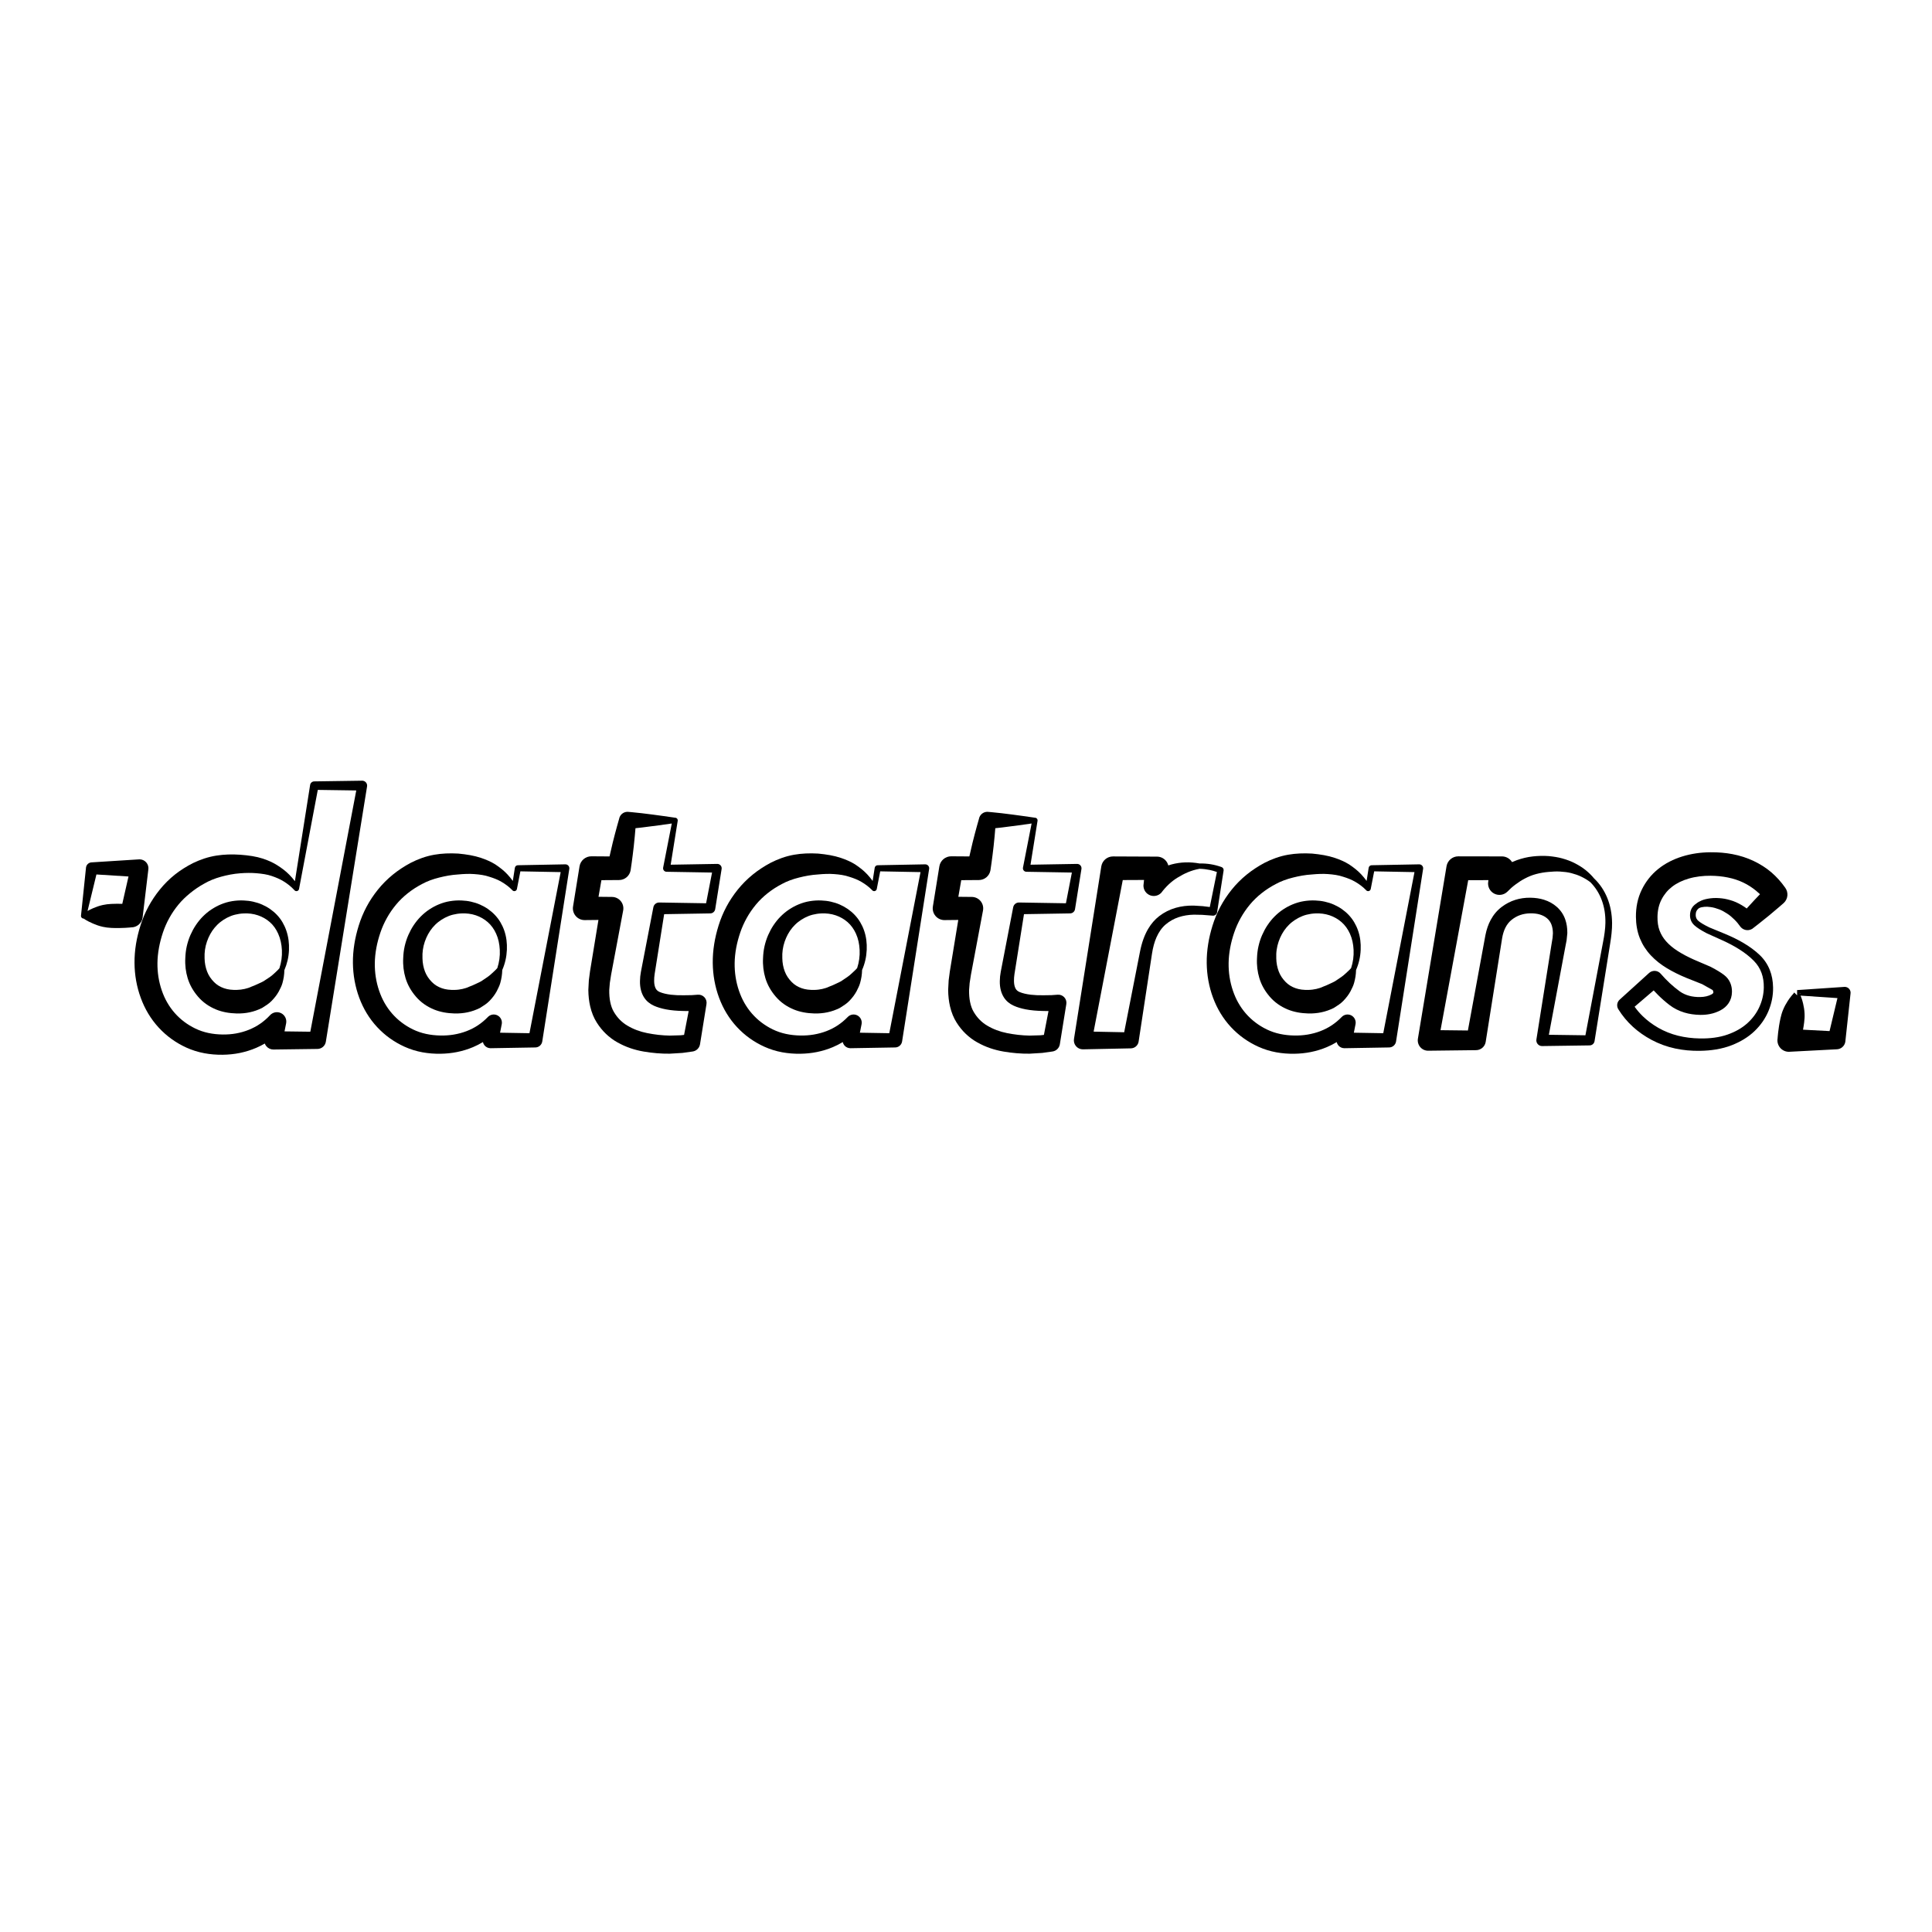 <?xml version="1.0" encoding="UTF-8" standalone="no"?><!DOCTYPE svg PUBLIC "-//W3C//DTD SVG 1.1//EN" "http://www.w3.org/Graphics/SVG/1.1/DTD/svg11.dtd"><svg width="100%" height="100%" viewBox="0 0 201 201" version="1.1" xmlns="http://www.w3.org/2000/svg" xmlns:xlink="http://www.w3.org/1999/xlink" xml:space="preserve" xmlns:serif="http://www.serif.com/" style="fill-rule:evenodd;clip-rule:evenodd;stroke-linejoin:round;stroke-miterlimit:2;"><rect id="datatrans" x="0.453" y="0.154" width="200" height="200" style="fill:none;"/><path d="M8.429,95.242c-0.014,0.08 0.008,0.162 0.061,0.225c0.052,0.062 0.129,0.098 0.211,0.098c-0,-0 0.304,0.233 0.991,0.527c0.302,0.13 0.607,0.241 0.991,0.329c0.291,0.067 0.593,0.101 0.893,0.116c1.093,0.057 2.082,-0.056 2.082,-0.056c0.579,0 1.075,-0.417 1.174,-0.989l0.598,-5.002c0.047,-0.27 -0.028,-0.547 -0.204,-0.756c-0.177,-0.21 -0.437,-0.331 -0.711,-0.331l-4.957,0.314c-0.299,0 -0.555,0.216 -0.606,0.51l-0.523,5.015Zm0.679,-0.465l0.924,-3.8c0,-0 3.337,0.211 3.337,0.211c0,0 -0.647,2.846 -0.647,2.846c-0.335,-0.012 -0.733,-0.014 -1.146,0.007c-0.3,0.015 -0.602,0.05 -0.893,0.116c-0.384,0.088 -0.689,0.2 -0.991,0.329c-0.255,0.109 -0.44,0.208 -0.584,0.291Z"/><path d="M27.548,108.566c0.037,0.101 0.091,0.195 0.161,0.279c0.18,0.218 0.449,0.344 0.732,0.344l4.578,-0.06c0.433,-0 0.803,-0.311 0.878,-0.737l4.29,-26.57c0.026,-0.149 -0.015,-0.302 -0.113,-0.417c-0.097,-0.116 -0.24,-0.183 -0.392,-0.183l-4.984,0.072c-0.214,-0 -0.397,0.154 -0.433,0.364l-1.584,10.022l-0,-0c-0.175,-0.236 -0.369,-0.459 -0.581,-0.675c-0.369,-0.377 -0.796,-0.698 -1.278,-1.001c-0,-0 -0,-0 -0,-0c-0.44,-0.274 -0.925,-0.495 -1.473,-0.674c-0.694,-0.227 -1.476,-0.339 -2.341,-0.405c-0.877,-0.062 -1.698,-0.034 -2.474,0.086c-0.888,0.137 -1.699,0.42 -2.453,0.781c-0,-0 -0,-0 -0,-0c-0.679,0.346 -1.303,0.738 -1.867,1.183c-0.597,0.471 -1.123,1.003 -1.592,1.58c0,0 0,0 0,0c-0.452,0.56 -0.848,1.149 -1.182,1.771c-0.335,0.623 -0.61,1.277 -0.826,1.962c-0.205,0.648 -0.36,1.284 -0.463,1.91c-0.111,0.677 -0.163,1.341 -0.157,1.991c0.006,0.629 0.062,1.244 0.169,1.845c0.11,0.613 0.271,1.211 0.486,1.794c-0,0 -0,0 -0,0c0.213,0.579 0.47,1.121 0.775,1.627c0.314,0.523 0.676,1.008 1.087,1.453c0.409,0.443 0.854,0.841 1.341,1.19c0.476,0.342 0.989,0.64 1.541,0.892c0.584,0.264 1.206,0.462 1.869,0.585c0.6,0.112 1.233,0.167 1.9,0.159c0.614,-0.007 1.21,-0.068 1.786,-0.186c0.595,-0.123 1.17,-0.301 1.724,-0.54c0,-0 0,-0 0,-0c0.303,-0.132 0.596,-0.278 0.876,-0.442Zm3.069,-15.969c0.065,0.091 0.177,0.133 0.286,0.108c0.108,-0.025 0.19,-0.112 0.209,-0.221l1.95,-10.305c-0,-0 4.003,0.058 4.003,0.058c0,-0 -4.781,25.1 -4.781,25.1c-0,0 -2.684,-0.035 -2.684,-0.035c0,-0 0.169,-0.84 0.169,-0.84c0.081,-0.429 -0.133,-0.86 -0.524,-1.055c-0.392,-0.194 -0.864,-0.105 -1.158,0.219c-0.311,0.335 -0.651,0.627 -1.017,0.88c-0.365,0.252 -0.759,0.46 -1.18,0.63c-0.429,0.173 -0.875,0.299 -1.333,0.381c-0.451,0.081 -0.916,0.116 -1.395,0.11c-0.521,-0.006 -1.015,-0.06 -1.482,-0.159c-0.483,-0.102 -0.935,-0.257 -1.358,-0.462c-0.001,-0 -0.001,-0 -0.001,-0c-0.414,-0.199 -0.799,-0.434 -1.155,-0.701c-0.358,-0.268 -0.684,-0.572 -0.983,-0.909c0,-0 -0,-0 -0,-0c-0.3,-0.339 -0.562,-0.707 -0.788,-1.101c-0.224,-0.388 -0.409,-0.805 -0.562,-1.247c-0.158,-0.458 -0.274,-0.927 -0.35,-1.406c-0.075,-0.474 -0.108,-0.958 -0.103,-1.453c0.005,-0.517 0.06,-1.043 0.157,-1.58c0.093,-0.514 0.229,-1.037 0.405,-1.569c-0,-0 -0,-0 -0,-0c0.177,-0.535 0.402,-1.045 0.671,-1.531c0.267,-0.485 0.58,-0.946 0.938,-1.382c0.361,-0.44 0.772,-0.837 1.223,-1.203c0.441,-0.358 0.919,-0.69 1.447,-0.981c0.54,-0.315 1.132,-0.556 1.78,-0.732c0.624,-0.17 1.285,-0.307 2.007,-0.358c0.597,-0.046 1.149,-0.048 1.667,-0.005c0.588,0.049 1.121,0.123 1.607,0.292c0.457,0.155 0.872,0.333 1.251,0.571c0.405,0.254 0.766,0.539 1.084,0.886Zm-1.032,8.336c0,-0 0,-0 0,-0c0.143,-0.333 0.252,-0.669 0.333,-1.008c0.083,-0.352 0.13,-0.706 0.146,-1.065c0.016,-0.356 0.001,-0.698 -0.04,-1.026c-0.045,-0.358 -0.127,-0.697 -0.238,-1.022c0,0 0,0 0,0c-0.106,-0.311 -0.24,-0.596 -0.394,-0.86c-0.166,-0.286 -0.364,-0.541 -0.584,-0.774c0,-0 -0,-0 -0,-0c-0.216,-0.228 -0.455,-0.428 -0.713,-0.608c-0.252,-0.177 -0.526,-0.326 -0.818,-0.456c-0,-0.001 -0.001,-0.001 -0.001,-0.001c-0.302,-0.134 -0.62,-0.234 -0.951,-0.308c-0.315,-0.07 -0.644,-0.108 -0.985,-0.123c-0.41,-0.018 -0.803,0.01 -1.183,0.071c-0.407,0.065 -0.794,0.181 -1.167,0.333c-0,0 -0,0 -0,0c-0.358,0.148 -0.689,0.33 -1,0.535c-0.323,0.212 -0.615,0.459 -0.888,0.732c-0.275,0.275 -0.517,0.58 -0.738,0.91c-0.211,0.314 -0.392,0.656 -0.554,1.02c0,0 0,0 0,0c-0.166,0.379 -0.289,0.769 -0.38,1.168c-0.09,0.397 -0.135,0.804 -0.151,1.222c-0.042,0.741 0.049,1.439 0.242,2.082c0.214,0.715 0.582,1.351 1.075,1.927c0.515,0.6 1.145,1.038 1.872,1.338c0.639,0.265 1.363,0.399 2.17,0.42c0.464,0.008 0.909,-0.031 1.333,-0.121c0.457,-0.096 0.889,-0.252 1.299,-0.456c0.357,-0.226 0.707,-0.438 0.986,-0.728c0.295,-0.305 0.541,-0.614 0.745,-0.98c0.144,-0.292 0.295,-0.549 0.382,-0.867c0.126,-0.457 0.192,-0.855 0.202,-1.355Zm-0.516,-0.195c-0.186,0.22 -0.366,0.37 -0.566,0.561c-0.281,0.268 -0.561,0.448 -0.88,0.65c-0,0 -0,0 -0.001,0c-0.261,0.201 -0.56,0.301 -0.862,0.449c-0.186,0.09 -0.377,0.168 -0.58,0.243c-0,-0 -0.001,-0 -0.001,0c-0.231,0.112 -0.477,0.19 -0.733,0.247c-0.257,0.056 -0.526,0.094 -0.808,0.099c-0.489,0.013 -0.934,-0.034 -1.33,-0.173c-0.398,-0.139 -0.754,-0.347 -1.05,-0.652c-0,-0 -0.001,-0.001 -0.001,-0.001c-0.313,-0.32 -0.558,-0.678 -0.714,-1.09c-0.157,-0.417 -0.25,-0.875 -0.259,-1.379c0,-0.007 0,-0.013 0,-0.019c-0.01,-0.294 -0.001,-0.582 0.041,-0.865c0.043,-0.286 0.107,-0.568 0.204,-0.844c0.096,-0.274 0.206,-0.534 0.341,-0.776c0.138,-0.247 0.292,-0.479 0.472,-0.69c-0,-0 -0,-0 -0,-0c0.178,-0.209 0.369,-0.402 0.585,-0.571c0.217,-0.169 0.448,-0.322 0.702,-0.452c0.258,-0.132 0.528,-0.24 0.816,-0.312c0.285,-0.071 0.582,-0.119 0.895,-0.132c0.262,-0.012 0.515,-0.006 0.761,0.027c0.254,0.034 0.499,0.087 0.736,0.169c0.231,0.08 0.45,0.174 0.653,0.292c0.208,0.12 0.405,0.256 0.584,0.416c0.182,0.161 0.348,0.341 0.493,0.547c0.141,0.2 0.268,0.419 0.375,0.661c0.115,0.261 0.208,0.536 0.271,0.829c0.062,0.282 0.102,0.577 0.116,0.888c0.014,0.316 0.002,0.63 -0.043,0.945c-0.045,0.311 -0.115,0.622 -0.217,0.933l0,0Z"/><path d="M50.241,108.416c0.028,0.125 0.086,0.244 0.17,0.345c0.155,0.185 0.384,0.292 0.625,0.292l4.652,-0.079c0.357,-0 0.663,-0.257 0.725,-0.609l2.816,-17.962c0.021,-0.119 -0.012,-0.242 -0.09,-0.334c-0.077,-0.093 -0.192,-0.146 -0.313,-0.146l-4.947,0.093c-0.153,-0 -0.285,0.11 -0.311,0.261l-0.215,1.374c-0.168,-0.236 -0.354,-0.46 -0.557,-0.679c-0.365,-0.394 -0.788,-0.724 -1.269,-1.045c-0,0 -0,0 -0,0c-0.445,-0.276 -0.939,-0.492 -1.491,-0.677c-0.701,-0.235 -1.485,-0.364 -2.359,-0.447c-0.884,-0.051 -1.714,-0.017 -2.493,0.12c-0.889,0.155 -1.7,0.459 -2.448,0.841c-0,0 -0,0 -0,0c-0.673,0.36 -1.29,0.764 -1.849,1.217c-0.589,0.478 -1.116,1.007 -1.58,1.587c-0.449,0.56 -0.842,1.15 -1.172,1.772c-0.331,0.623 -0.603,1.276 -0.814,1.96c-0.201,0.647 -0.352,1.282 -0.452,1.906c-0.107,0.675 -0.159,1.336 -0.151,1.983c0.008,0.626 0.064,1.238 0.173,1.835c0.111,0.609 0.271,1.203 0.486,1.783c0,0 0,0 0,0c0.215,0.573 0.472,1.111 0.777,1.612c0.315,0.516 0.674,0.996 1.085,1.436c-0,0 -0,0 -0,0c0.407,0.437 0.85,0.829 1.333,1.172c0.474,0.336 0.983,0.631 1.53,0.877c0.578,0.26 1.193,0.454 1.848,0.574c0.595,0.108 1.221,0.161 1.881,0.151c0.592,-0.009 1.165,-0.067 1.718,-0.179c0.575,-0.116 1.129,-0.284 1.662,-0.509c0,-0 0.001,-0 0.001,-0c0.358,-0.151 0.702,-0.326 1.029,-0.525Zm3.045,-15.818c0.065,0.09 0.177,0.132 0.285,0.107c0.108,-0.024 0.191,-0.112 0.21,-0.221l0.357,-1.831c0,-0 4.194,0.079 4.194,0.079c-0,-0 -3.249,16.76 -3.249,16.76c0,-0 -3.058,-0.052 -3.058,-0.052c-0,-0 0.177,-0.898 0.177,-0.898c0.066,-0.369 -0.118,-0.738 -0.454,-0.907c-0.335,-0.168 -0.741,-0.095 -0.997,0.178c-0.318,0.329 -0.662,0.613 -1.029,0.858c-0.368,0.245 -0.763,0.445 -1.181,0.605c-0.427,0.164 -0.87,0.281 -1.327,0.358c-0.447,0.075 -0.908,0.106 -1.383,0.098c-0.528,-0.008 -1.028,-0.065 -1.501,-0.166c-0.491,-0.105 -0.95,-0.265 -1.38,-0.474c0,-0 0,-0 0,-0c-0.419,-0.204 -0.807,-0.444 -1.166,-0.717c-0.362,-0.273 -0.69,-0.583 -0.991,-0.926c-0.302,-0.344 -0.563,-0.718 -0.791,-1.118c-0.223,-0.393 -0.408,-0.814 -0.56,-1.261c-0.158,-0.462 -0.272,-0.935 -0.348,-1.418c-0.074,-0.477 -0.106,-0.965 -0.1,-1.463c0.007,-0.519 0.063,-1.049 0.163,-1.588c0.096,-0.516 0.236,-1.04 0.416,-1.573c-0,-0 0,-0 0,-0.001c0.181,-0.536 0.411,-1.045 0.683,-1.532c0.271,-0.485 0.587,-0.945 0.949,-1.38c0,-0 0,-0.001 0,-0.001c0.364,-0.438 0.776,-0.835 1.233,-1.196c0.445,-0.352 0.934,-0.668 1.467,-0.947c0.542,-0.298 1.139,-0.51 1.784,-0.672c0.619,-0.155 1.275,-0.283 1.988,-0.324c0.592,-0.056 1.137,-0.077 1.652,-0.039c0.58,0.042 1.106,0.114 1.586,0.281c0.459,0.141 0.876,0.301 1.26,0.527c0.414,0.243 0.782,0.514 1.111,0.854Zm-1.032,8.318c-0,-0 -0,-0 -0,-0c0.145,-0.332 0.255,-0.672 0.336,-1.02c0.081,-0.35 0.127,-0.707 0.144,-1.073c0.016,-0.355 0.001,-0.693 -0.04,-1.017c-0.045,-0.358 -0.128,-0.695 -0.24,-1.015c0,-0 0,-0 0,-0c-0.107,-0.306 -0.242,-0.588 -0.397,-0.85c-0.166,-0.28 -0.362,-0.531 -0.58,-0.763c-0,0 -0.001,0 -0.001,-0c-0.216,-0.228 -0.455,-0.428 -0.712,-0.608c-0.252,-0.176 -0.526,-0.325 -0.818,-0.456c-0.001,0 -0.001,-0 -0.001,-0c-0.303,-0.135 -0.62,-0.234 -0.951,-0.308c-0.315,-0.071 -0.644,-0.109 -0.985,-0.123c-0.41,-0.018 -0.803,0.01 -1.182,0.071c-0.408,0.064 -0.795,0.18 -1.168,0.333c0,-0 0,-0 0,-0c-0.358,0.148 -0.689,0.329 -1,0.534c-0.322,0.213 -0.615,0.46 -0.888,0.733c-0.274,0.274 -0.517,0.58 -0.738,0.909c-0.211,0.314 -0.391,0.656 -0.553,1.02c-0,0 -0,0 -0,0.001c-0.167,0.378 -0.289,0.768 -0.38,1.167c-0.09,0.397 -0.136,0.804 -0.151,1.222c-0.042,0.741 0.049,1.439 0.241,2.082c0.215,0.715 0.582,1.351 1.075,1.926c0.516,0.601 1.146,1.039 1.872,1.339c0.639,0.264 1.363,0.399 2.17,0.42c0.464,0.008 0.908,-0.032 1.333,-0.121c0.457,-0.096 0.889,-0.251 1.299,-0.455c0.361,-0.228 0.715,-0.444 0.997,-0.741c0.294,-0.309 0.539,-0.622 0.741,-0.994c0,-0 0,-0.001 0.001,-0.001c0.139,-0.293 0.285,-0.548 0.371,-0.862c0.125,-0.46 0.191,-0.856 0.205,-1.35Zm-0.515,-0.198c-0.187,0.218 -0.367,0.367 -0.57,0.559c-0.281,0.267 -0.562,0.453 -0.885,0.662c-0.26,0.205 -0.559,0.308 -0.859,0.458c-0.185,0.091 -0.375,0.169 -0.576,0.243c-0.001,0 -0.001,0 -0.001,0c-0.232,0.113 -0.477,0.191 -0.733,0.248c-0.257,0.057 -0.526,0.095 -0.808,0.099c-0.49,0.013 -0.934,-0.034 -1.33,-0.172c-0.399,-0.14 -0.754,-0.348 -1.05,-0.653c-0.001,-0 -0.001,-0 -0.001,-0c-0.313,-0.321 -0.559,-0.679 -0.715,-1.091c-0.157,-0.417 -0.249,-0.875 -0.258,-1.379c-0,-0.007 -0,-0.013 -0,-0.019c-0.011,-0.294 -0.001,-0.582 0.041,-0.865c0.043,-0.286 0.106,-0.569 0.203,-0.844c0.096,-0.274 0.206,-0.534 0.341,-0.776c0.139,-0.247 0.292,-0.479 0.472,-0.691c0,0 0,0 0,0c0.178,-0.209 0.37,-0.402 0.586,-0.57c0.216,-0.169 0.448,-0.323 0.702,-0.452c0.258,-0.133 0.528,-0.241 0.816,-0.313c0.285,-0.071 0.582,-0.119 0.895,-0.132c0.262,-0.011 0.515,-0.006 0.761,0.028c0.254,0.034 0.5,0.087 0.736,0.168c0.231,0.08 0.45,0.175 0.654,0.293c0.208,0.12 0.404,0.256 0.584,0.416c0.181,0.161 0.347,0.339 0.492,0.541c0.142,0.199 0.269,0.414 0.376,0.652c0.115,0.255 0.208,0.526 0.271,0.816c0.06,0.278 0.1,0.57 0.114,0.879c0.015,0.324 0.003,0.642 -0.041,0.956c-0.044,0.317 -0.115,0.63 -0.217,0.939l-0,-0Z"/><path d="M70.506,85.396c0.014,-0.08 -0.008,-0.162 -0.061,-0.225c-0.052,-0.063 -0.129,-0.099 -0.211,-0.099c0,0 -1.989,-0.295 -3.463,-0.467c-0.834,-0.098 -1.484,-0.146 -1.484,-0.146c-0.431,-0 -0.8,0.309 -0.876,0.733c0,0 -0.354,1.216 -0.66,2.454c-0.126,0.513 -0.244,1.028 -0.338,1.454c-0,0 -1.892,-0.013 -1.892,-0.013c-0.608,-0 -1.127,0.439 -1.228,1.038l-0.675,4.177c-0.06,0.353 0.04,0.715 0.271,0.989c0.232,0.274 0.572,0.432 0.931,0.432l1.439,-0.015l-0.876,5.345l-0.122,0.933l-0.053,1.009c0.008,0.619 0.071,1.185 0.191,1.699c0.149,0.641 0.378,1.206 0.689,1.694c0.277,0.435 0.59,0.824 0.946,1.164c0.364,0.348 0.766,0.65 1.212,0.899c0.423,0.236 0.866,0.436 1.332,0.596c0.447,0.152 0.912,0.272 1.397,0.354c0,0 0,0 0.001,0c0.455,0.077 0.902,0.135 1.342,0.171c0.463,0.039 0.917,0.056 1.362,0.05l1.317,-0.08l1.063,-0.148c0.388,-0.055 0.696,-0.354 0.765,-0.74l0.674,-4.183c0.046,-0.26 -0.032,-0.526 -0.212,-0.719c-0.179,-0.193 -0.438,-0.291 -0.701,-0.265l-0.617,0.044l-0.849,0.013c-0.481,0.007 -0.918,-0.01 -1.31,-0.057c-0.455,-0.055 -0.845,-0.143 -1.168,-0.278c0,-0 0,-0 -0,-0c-0.191,-0.08 -0.338,-0.2 -0.429,-0.377c-0.104,-0.204 -0.153,-0.458 -0.158,-0.76l0.009,-0.359l0.041,-0.371c-0.001,0.007 0.991,-6.235 0.991,-6.235c-0,-0.001 4.793,-0.08 4.793,-0.08c0.254,0 0.471,-0.182 0.516,-0.432l0.669,-4.184c0.024,-0.132 -0.013,-0.268 -0.099,-0.37c-0.086,-0.103 -0.213,-0.163 -0.347,-0.163l-4.853,0.083c0,0 0.731,-4.565 0.731,-4.565Zm1.142,19.791l-0.479,2.481c0,0 -0.368,0.04 -0.368,0.04c-0,0 -1.121,0.032 -1.121,0.032c-0.385,-0.006 -0.777,-0.032 -1.177,-0.076c-0.385,-0.043 -0.777,-0.105 -1.176,-0.184c-0.375,-0.074 -0.734,-0.177 -1.078,-0.306c-0.347,-0.13 -0.677,-0.291 -0.991,-0.478c-0.001,0 -0.001,-0 -0.001,-0c-0.288,-0.171 -0.546,-0.377 -0.779,-0.612c-0.23,-0.234 -0.431,-0.5 -0.607,-0.796c-0,0 -0,0 -0,0c-0.182,-0.304 -0.305,-0.656 -0.385,-1.05c-0.077,-0.377 -0.107,-0.791 -0.101,-1.243l0.058,-0.725c0,-0 0.134,-0.861 0.134,-0.861c-0,-0 1.258,-6.699 1.258,-6.699c0.061,-0.346 -0.035,-0.702 -0.261,-0.971c-0.226,-0.27 -0.56,-0.425 -0.911,-0.425l-1.396,-0.014c0,-0 0.302,-1.73 0.302,-1.73c0,-0 1.832,-0.013 1.832,-0.013c0.593,-0 1.101,-0.426 1.205,-1.011c0,0 0.191,-1.251 0.33,-2.512c0.077,-0.694 0.137,-1.386 0.177,-1.871c0.197,-0.02 0.42,-0.044 0.658,-0.072c1.099,-0.128 2.484,-0.325 3.118,-0.417l0,0l-0.899,4.594c-0.019,0.106 0.01,0.215 0.079,0.298c0.069,0.082 0.171,0.13 0.279,0.13l4.731,0.08c0,0 -0.62,3.197 -0.62,3.197c-0,0 -4.886,-0.08 -4.886,-0.08c-0.297,-0 -0.551,0.213 -0.602,0.505l-1.293,6.706l-0.07,0.477c0,0 -0.028,0.491 -0.028,0.491c-0.012,0.709 0.152,1.274 0.436,1.711c0.241,0.369 0.578,0.649 1.007,0.845c0.359,0.162 0.779,0.29 1.262,0.383c0.531,0.102 1.143,0.157 1.835,0.168l0.528,0.008Z"/><path d="M87.677,108.416c0.028,0.125 0.085,0.244 0.17,0.345c0.155,0.185 0.384,0.292 0.625,0.292l4.652,-0.079c0.357,-0 0.663,-0.257 0.725,-0.609l2.816,-17.962c0.021,-0.119 -0.012,-0.242 -0.09,-0.334c-0.077,-0.093 -0.192,-0.146 -0.313,-0.146l-4.947,0.093c-0.153,-0 -0.285,0.11 -0.311,0.261l-0.216,1.374c-0.167,-0.236 -0.353,-0.46 -0.556,-0.679c-0.365,-0.394 -0.788,-0.724 -1.269,-1.045c-0,0 -0,0 -0,0c-0.445,-0.276 -0.939,-0.492 -1.491,-0.677c-0.701,-0.235 -1.485,-0.364 -2.359,-0.447c-0.884,-0.051 -1.714,-0.017 -2.493,0.12c-0.889,0.155 -1.7,0.459 -2.448,0.841c-0,0 -0,0 -0,0c-0.673,0.36 -1.29,0.764 -1.849,1.217c-0.589,0.478 -1.116,1.007 -1.581,1.587c-0.448,0.56 -0.841,1.15 -1.171,1.772c-0.331,0.623 -0.603,1.276 -0.815,1.96c-0.2,0.647 -0.351,1.282 -0.451,1.906c-0.108,0.675 -0.159,1.336 -0.151,1.983c0.008,0.626 0.064,1.238 0.173,1.835c0.11,0.609 0.271,1.204 0.486,1.783c0.215,0.573 0.472,1.111 0.777,1.612c0.315,0.516 0.674,0.996 1.085,1.436c0.407,0.437 0.85,0.829 1.333,1.172c0.474,0.336 0.983,0.631 1.53,0.877c0.578,0.26 1.193,0.454 1.848,0.574c0.594,0.108 1.221,0.161 1.881,0.151c0.591,-0.009 1.164,-0.067 1.718,-0.179c0.574,-0.116 1.129,-0.284 1.662,-0.509c0,-0 0,-0 0,-0c0.359,-0.151 0.702,-0.325 1.03,-0.525Zm3.045,-15.819c0.065,0.091 0.177,0.133 0.285,0.108c0.108,-0.024 0.191,-0.112 0.21,-0.221l0.357,-1.831c0,-0 4.194,0.079 4.194,0.079c-0,-0 -3.249,16.76 -3.249,16.76c0,-0 -3.059,-0.052 -3.059,-0.052c0,-0 0.178,-0.898 0.178,-0.898c0.066,-0.369 -0.118,-0.738 -0.454,-0.907c-0.335,-0.168 -0.741,-0.095 -0.997,0.178c-0.318,0.329 -0.662,0.613 -1.029,0.858c-0.368,0.245 -0.763,0.445 -1.181,0.605c-0.427,0.164 -0.871,0.281 -1.328,0.358c-0.447,0.075 -0.908,0.106 -1.382,0.098c-0.528,-0.008 -1.028,-0.065 -1.501,-0.166c-0.491,-0.105 -0.95,-0.265 -1.38,-0.474c0,-0 0,-0 0,-0c-0.419,-0.204 -0.807,-0.445 -1.166,-0.717c-0.362,-0.273 -0.69,-0.583 -0.991,-0.926c-0,-0 -0,-0 -0,-0c-0.302,-0.344 -0.564,-0.718 -0.791,-1.118c-0.223,-0.393 -0.408,-0.814 -0.56,-1.261c0,-0 0,-0 0,-0c-0.158,-0.462 -0.273,-0.935 -0.348,-1.418c-0.074,-0.477 -0.106,-0.965 -0.1,-1.463c0.007,-0.519 0.063,-1.049 0.163,-1.588c0.096,-0.516 0.236,-1.04 0.416,-1.573c-0,-0 -0,-0 -0,-0.001c0.181,-0.536 0.411,-1.045 0.683,-1.532c0.271,-0.485 0.587,-0.945 0.949,-1.381c0.363,-0.438 0.776,-0.835 1.233,-1.196c0.445,-0.352 0.934,-0.668 1.467,-0.947c0.542,-0.298 1.139,-0.51 1.784,-0.672c0.619,-0.155 1.275,-0.283 1.988,-0.324c0.592,-0.056 1.137,-0.077 1.652,-0.039c0.58,0.042 1.105,0.114 1.586,0.281c0.459,0.141 0.876,0.301 1.26,0.527c0.414,0.243 0.782,0.514 1.111,0.853Zm-1.033,8.319c0,-0 0,-0 0,-0c0.146,-0.332 0.256,-0.672 0.337,-1.02c0.081,-0.35 0.127,-0.707 0.144,-1.073c0.016,-0.355 0.001,-0.693 -0.04,-1.017c-0.045,-0.358 -0.128,-0.695 -0.24,-1.015c-0.107,-0.306 -0.242,-0.588 -0.398,-0.85c-0.165,-0.28 -0.361,-0.531 -0.579,-0.763c-0.001,0 -0.001,0 -0.001,-0c-0.216,-0.228 -0.455,-0.428 -0.712,-0.608c-0.253,-0.176 -0.526,-0.325 -0.819,-0.456c0,0 0,-0 -0,-0c-0.303,-0.135 -0.62,-0.234 -0.951,-0.308c-0.316,-0.071 -0.644,-0.109 -0.985,-0.123c-0.41,-0.018 -0.803,0.01 -1.183,0.071c-0.407,0.064 -0.794,0.18 -1.167,0.333c0,-0 -0,-0 -0,-0c-0.358,0.148 -0.689,0.329 -1,0.534c-0.322,0.213 -0.615,0.46 -0.888,0.733c-0.275,0.274 -0.517,0.58 -0.738,0.909c-0.211,0.314 -0.391,0.656 -0.553,1.02c-0,0 -0,0 -0,0c-0.167,0.379 -0.289,0.769 -0.38,1.168c-0.09,0.397 -0.136,0.804 -0.151,1.222c-0.042,0.741 0.049,1.439 0.241,2.082c0.215,0.715 0.582,1.351 1.075,1.926c0.516,0.601 1.145,1.039 1.872,1.339c0.639,0.264 1.363,0.399 2.17,0.42c0.464,0.008 0.908,-0.032 1.332,-0.121c0.458,-0.096 0.89,-0.251 1.3,-0.455c0.361,-0.228 0.715,-0.444 0.997,-0.741c0.294,-0.309 0.539,-0.622 0.741,-0.994c0,-0 0,-0 0,-0.001c0.14,-0.293 0.286,-0.548 0.371,-0.862c0.126,-0.46 0.192,-0.856 0.205,-1.35Zm-0.514,-0.198c-0.187,0.218 -0.367,0.367 -0.57,0.559c-0.281,0.267 -0.562,0.453 -0.885,0.662c-0.26,0.205 -0.559,0.308 -0.86,0.458c-0.184,0.091 -0.374,0.169 -0.575,0.243c-0.001,0 -0.001,0 -0.002,0c-0.231,0.113 -0.476,0.191 -0.732,0.248c-0.257,0.057 -0.526,0.095 -0.808,0.099c-0.49,0.013 -0.934,-0.034 -1.33,-0.172c-0.399,-0.139 -0.754,-0.348 -1.051,-0.653c0,-0 0,-0 -0,-0c-0.313,-0.32 -0.559,-0.678 -0.715,-1.091c-0.157,-0.417 -0.249,-0.875 -0.258,-1.379c-0,-0.007 -0,-0.013 -0,-0.019c-0.011,-0.294 -0.001,-0.582 0.041,-0.865c0.043,-0.286 0.106,-0.568 0.203,-0.844c0.096,-0.274 0.206,-0.535 0.341,-0.776c0.139,-0.247 0.292,-0.479 0.472,-0.691c0.178,-0.209 0.37,-0.402 0.586,-0.57c0.216,-0.169 0.448,-0.323 0.702,-0.452c0.258,-0.133 0.528,-0.241 0.816,-0.313c0.285,-0.071 0.582,-0.119 0.895,-0.132c0.262,-0.011 0.515,-0.006 0.761,0.028c0.254,0.034 0.499,0.087 0.736,0.168c0.231,0.08 0.45,0.175 0.654,0.293c0.208,0.12 0.404,0.256 0.584,0.415c0.181,0.162 0.347,0.34 0.491,0.542c0.143,0.199 0.27,0.414 0.377,0.651c0.115,0.256 0.207,0.527 0.271,0.817c0.06,0.278 0.1,0.57 0.114,0.879c0.015,0.324 0.003,0.642 -0.041,0.956c-0.044,0.318 -0.115,0.63 -0.217,0.939l-0,0Z"/><path d="M107.942,85.396c0.014,-0.08 -0.008,-0.162 -0.061,-0.225c-0.052,-0.063 -0.129,-0.099 -0.211,-0.099c0,0 -1.989,-0.295 -3.463,-0.467c-0.834,-0.098 -1.484,-0.146 -1.484,-0.146c-0.431,-0 -0.8,0.309 -0.876,0.733c0,0 -0.354,1.216 -0.66,2.454c-0.126,0.513 -0.244,1.028 -0.338,1.454c-0,0 -1.892,-0.013 -1.892,-0.013c-0.608,-0 -1.127,0.439 -1.228,1.039l-0.675,4.176c-0.06,0.354 0.04,0.715 0.271,0.989c0.232,0.274 0.572,0.432 0.931,0.432l1.439,-0.015l-0.876,5.345l-0.123,0.933l-0.053,1.009c0.009,0.619 0.072,1.185 0.192,1.699c0.149,0.641 0.378,1.206 0.689,1.694c0.276,0.435 0.59,0.824 0.946,1.164c0.364,0.349 0.766,0.65 1.213,0.899c0.422,0.236 0.865,0.436 1.331,0.596c0.447,0.152 0.912,0.272 1.397,0.354c0,0 0,0 0,0c0.456,0.077 0.903,0.135 1.343,0.171c0.463,0.039 0.917,0.056 1.362,0.05l1.317,-0.08l1.063,-0.148c0.388,-0.055 0.696,-0.354 0.765,-0.74l0.674,-4.183c0.046,-0.26 -0.033,-0.526 -0.212,-0.719c-0.179,-0.193 -0.439,-0.291 -0.701,-0.265l-0.617,0.044l-0.849,0.013c-0.481,0.007 -0.918,-0.01 -1.31,-0.057c-0.455,-0.055 -0.845,-0.143 -1.168,-0.278c0,-0 -0,-0 -0,-0c-0.191,-0.08 -0.338,-0.2 -0.429,-0.377c-0.104,-0.204 -0.153,-0.458 -0.158,-0.76l0.009,-0.359l0.041,-0.37c-0.001,0.005 0.991,-6.237 0.991,-6.237c-0,0 4.793,-0.079 4.793,-0.079c0.254,0 0.471,-0.182 0.515,-0.432l0.67,-4.184c0.023,-0.132 -0.013,-0.268 -0.099,-0.37c-0.086,-0.103 -0.214,-0.163 -0.348,-0.163l-4.852,0.083c0,0 0.731,-4.565 0.731,-4.565Zm1.142,19.791l-0.479,2.481c0,0 -0.368,0.04 -0.368,0.04c-0,0 -1.121,0.032 -1.121,0.032c-0.385,-0.006 -0.777,-0.032 -1.177,-0.076c-0.385,-0.043 -0.777,-0.105 -1.176,-0.184c-0.375,-0.074 -0.734,-0.177 -1.078,-0.306c-0.347,-0.13 -0.677,-0.291 -0.991,-0.478c-0.001,0 -0.001,-0 -0.001,-0c-0.288,-0.171 -0.546,-0.377 -0.779,-0.612c-0.23,-0.234 -0.431,-0.5 -0.607,-0.796c-0,0 -0,0 -0,0c-0.182,-0.304 -0.305,-0.656 -0.385,-1.05c-0.077,-0.377 -0.107,-0.791 -0.101,-1.243l0.058,-0.725c0,-0 0.134,-0.861 0.134,-0.861c-0,-0 1.258,-6.699 1.258,-6.699c0.061,-0.346 -0.035,-0.702 -0.261,-0.971c-0.226,-0.27 -0.56,-0.425 -0.911,-0.425l-1.396,-0.014c0,-0 0.302,-1.73 0.302,-1.73c0,-0 1.832,-0.013 1.832,-0.013c0.593,-0 1.101,-0.426 1.205,-1.011c0,0 0.191,-1.251 0.33,-2.512c0.077,-0.694 0.137,-1.386 0.176,-1.871c0.198,-0.02 0.421,-0.044 0.659,-0.072c1.099,-0.128 2.484,-0.325 3.118,-0.417l0,0l-0.899,4.594c-0.019,0.106 0.01,0.215 0.079,0.298c0.069,0.082 0.171,0.13 0.279,0.13l4.731,0.08c0,0 -0.62,3.197 -0.62,3.197c-0,0 -4.886,-0.08 -4.886,-0.08c-0.297,-0 -0.551,0.213 -0.602,0.505l-1.293,6.705l-0.07,0.478c0,0 -0.028,0.491 -0.028,0.491c-0.012,0.709 0.152,1.274 0.436,1.711c0.24,0.369 0.577,0.649 1.007,0.844c0.358,0.163 0.779,0.291 1.262,0.384c0.531,0.102 1.143,0.157 1.835,0.168l0.528,0.008Z"/><path d="M121.544,90.037c-0.043,-0.174 -0.126,-0.339 -0.244,-0.48c-0.23,-0.276 -0.571,-0.436 -0.93,-0.436l-4.578,-0.02c-0.598,-0 -1.11,0.429 -1.213,1.018l-2.843,17.958c-0.048,0.271 0.027,0.55 0.204,0.76c0.177,0.211 0.438,0.333 0.714,0.333l4.984,-0.102c0.404,0 0.749,-0.29 0.818,-0.688l1.393,-9.152c0.099,-0.649 0.251,-1.219 0.467,-1.709c0.245,-0.556 0.563,-1.01 0.969,-1.351c0,0 0.001,0 0.001,0c0.395,-0.332 0.842,-0.584 1.345,-0.75c0.48,-0.158 1.005,-0.245 1.578,-0.258l0.852,0.017c0,-0 1.093,0.084 1.093,0.084c0.224,0.027 0.431,-0.127 0.47,-0.349l0.676,-4.338c0.028,-0.153 -0.057,-0.305 -0.202,-0.362c-0.369,-0.135 -0.747,-0.235 -1.135,-0.298c-0.379,-0.061 -0.766,-0.088 -1.163,-0.079c-1.024,-0.184 -1.963,-0.15 -2.893,0.092c-0.122,0.032 -0.243,0.069 -0.363,0.11Zm3.256,0.349c0.361,0.009 0.712,0.05 1.054,0.121c0.255,0.053 0.504,0.125 0.749,0.214c0,0 -0.74,3.643 -0.74,3.643l-0.733,-0.09l-0.921,-0.057c-0.677,-0.015 -1.302,0.063 -1.876,0.226c-0.642,0.181 -1.218,0.474 -1.734,0.87c-0.449,0.345 -0.831,0.788 -1.149,1.326c-0.382,0.645 -0.664,1.435 -0.848,2.371l-1.645,8.383c0,0 -3.179,-0.064 -3.179,-0.064c-0,-0 3.032,-15.77 3.032,-15.77c-0,-0 2.213,-0.01 2.213,-0.01c0,0 -0.043,0.398 -0.043,0.398c-0.086,0.467 0.145,0.934 0.567,1.151c0.422,0.216 0.936,0.131 1.265,-0.211c0.497,-0.658 1.043,-1.177 1.687,-1.575c0.701,-0.431 1.423,-0.768 2.301,-0.926Z"/><path d="M139.068,108.416c0.027,0.125 0.085,0.244 0.169,0.345c0.155,0.185 0.384,0.292 0.626,0.292l4.651,-0.079c0.358,-0 0.663,-0.257 0.725,-0.609l2.817,-17.962c0.021,-0.119 -0.012,-0.242 -0.09,-0.334c-0.078,-0.093 -0.192,-0.146 -0.313,-0.146l-4.948,0.093c-0.153,-0 -0.284,0.11 -0.311,0.261l-0.215,1.374c-0.167,-0.236 -0.353,-0.46 -0.556,-0.679c-0.365,-0.394 -0.788,-0.723 -1.269,-1.045c-0.001,0 -0.001,0 -0.001,0c-0.444,-0.276 -0.939,-0.492 -1.49,-0.677c-0.701,-0.235 -1.485,-0.364 -2.36,-0.447c-0.883,-0.051 -1.713,-0.017 -2.492,0.12c-0.889,0.155 -1.7,0.459 -2.449,0.841c0,0 0,0 0,0c-0.672,0.36 -1.289,0.764 -1.848,1.217c-0.59,0.478 -1.116,1.007 -1.581,1.587c0,-0 0,-0 0,-0c-0.448,0.56 -0.841,1.15 -1.171,1.772c-0.331,0.623 -0.603,1.276 -0.815,1.96c-0.2,0.647 -0.352,1.282 -0.451,1.906c-0.108,0.675 -0.16,1.336 -0.152,1.983c0.008,0.626 0.064,1.238 0.173,1.835c0.111,0.609 0.272,1.204 0.487,1.783c0.215,0.573 0.472,1.111 0.777,1.612c0.314,0.516 0.674,0.996 1.084,1.436c0,0 0,0 0,0c0.408,0.437 0.851,0.829 1.334,1.172c0.474,0.336 0.982,0.631 1.53,0.877c0.578,0.26 1.193,0.454 1.848,0.574c0.594,0.108 1.221,0.161 1.88,0.151c0.592,-0.009 1.165,-0.067 1.719,-0.179c0.574,-0.116 1.129,-0.284 1.662,-0.509c0,-0 0,-0 0,-0c0.358,-0.151 0.702,-0.326 1.03,-0.525Zm3.045,-15.818c0.064,0.09 0.177,0.132 0.285,0.107c0.108,-0.024 0.191,-0.112 0.21,-0.221l0.357,-1.831c-0,-0 4.193,0.079 4.193,0.079c0,-0 -3.248,16.76 -3.248,16.76c-0,-0 -3.059,-0.052 -3.059,-0.052c0,-0 0.177,-0.898 0.177,-0.898c0.067,-0.369 -0.118,-0.738 -0.453,-0.907c-0.335,-0.168 -0.742,-0.095 -0.998,0.178c-0.318,0.329 -0.662,0.613 -1.029,0.858c-0.368,0.245 -0.762,0.445 -1.18,0.605c-0.428,0.164 -0.871,0.281 -1.328,0.358c-0.447,0.075 -0.908,0.106 -1.383,0.098c-0.528,-0.008 -1.028,-0.065 -1.501,-0.166c-0.49,-0.105 -0.949,-0.265 -1.379,-0.474c0,-0 0,-0 -0,-0c-0.419,-0.204 -0.807,-0.445 -1.167,-0.717c-0.361,-0.273 -0.69,-0.584 -0.991,-0.926c-0.301,-0.344 -0.563,-0.718 -0.79,-1.118c-0.224,-0.393 -0.408,-0.814 -0.56,-1.261c0,-0 0,-0 0,-0c-0.158,-0.462 -0.273,-0.935 -0.348,-1.418c-0.075,-0.477 -0.106,-0.965 -0.1,-1.463c0.007,-0.519 0.063,-1.049 0.163,-1.588c0.095,-0.516 0.235,-1.04 0.415,-1.573c0.001,-0 0.001,-0 0.001,-0.001c0.18,-0.536 0.41,-1.045 0.682,-1.532c0.271,-0.485 0.588,-0.945 0.95,-1.381c0.363,-0.438 0.776,-0.835 1.232,-1.196c0.446,-0.352 0.934,-0.668 1.467,-0.947c0.543,-0.298 1.14,-0.51 1.785,-0.672c0.619,-0.155 1.274,-0.283 1.987,-0.324c0.593,-0.056 1.138,-0.077 1.653,-0.039c0.58,0.042 1.105,0.115 1.586,0.281c0.459,0.141 0.875,0.301 1.26,0.527c0.413,0.243 0.781,0.514 1.111,0.854Zm-1.033,8.318c0,-0 0,-0 0,-0c0.145,-0.332 0.256,-0.672 0.336,-1.02c0.082,-0.35 0.128,-0.707 0.144,-1.073c0.016,-0.355 0.001,-0.693 -0.039,-1.017c-0.045,-0.358 -0.128,-0.695 -0.24,-1.015c-0.108,-0.306 -0.243,-0.588 -0.398,-0.85c-0.165,-0.28 -0.361,-0.531 -0.58,-0.763c0,0 0,0 -0,-0c-0.216,-0.228 -0.455,-0.428 -0.712,-0.608c-0.253,-0.176 -0.527,-0.325 -0.819,-0.456c-0,0 -0,-0 -0.001,-0c-0.302,-0.135 -0.62,-0.234 -0.95,-0.308c-0.316,-0.071 -0.644,-0.109 -0.986,-0.123c-0.409,-0.018 -0.802,0.01 -1.182,0.071c-0.407,0.064 -0.794,0.18 -1.167,0.333c-0,-0 -0,-0 -0.001,-0c-0.358,0.148 -0.688,0.329 -1,0.534c-0.322,0.213 -0.614,0.46 -0.887,0.733c-0.275,0.274 -0.517,0.58 -0.738,0.909c-0.211,0.314 -0.392,0.656 -0.553,1.02c-0,0 -0,0 -0.001,0c-0.166,0.379 -0.289,0.769 -0.379,1.168c-0.091,0.397 -0.136,0.804 -0.152,1.222c-0.042,0.741 0.049,1.439 0.242,2.082c0.214,0.715 0.582,1.351 1.074,1.926c0.516,0.601 1.146,1.039 1.872,1.339c0.639,0.264 1.363,0.399 2.171,0.42c0.463,0.008 0.908,-0.032 1.332,-0.121c0.457,-0.096 0.89,-0.251 1.3,-0.455c0.361,-0.228 0.714,-0.444 0.996,-0.741c0.294,-0.309 0.54,-0.622 0.742,-0.994c-0,-0.001 -0,-0.001 -0,-0.001c0.14,-0.293 0.286,-0.548 0.371,-0.862c0.126,-0.46 0.192,-0.856 0.205,-1.35Zm-0.515,-0.198c-0.186,0.218 -0.367,0.367 -0.569,0.559c-0.282,0.267 -0.563,0.453 -0.885,0.662c-0.261,0.206 -0.559,0.308 -0.86,0.458c-0.184,0.091 -0.375,0.169 -0.576,0.243c-0,0 -0,0 -0.001,0c-0.231,0.113 -0.476,0.191 -0.732,0.248c-0.258,0.057 -0.526,0.095 -0.808,0.099c-0.49,0.013 -0.934,-0.034 -1.33,-0.172c-0.399,-0.139 -0.754,-0.348 -1.051,-0.653c-0,-0 -0,-0 -0,-0c-0.313,-0.32 -0.559,-0.679 -0.715,-1.091c-0.157,-0.417 -0.25,-0.874 -0.259,-1.379c0.001,-0.007 0.001,-0.013 0.001,-0.019c-0.011,-0.294 -0.002,-0.582 0.041,-0.865c0.043,-0.286 0.106,-0.568 0.203,-0.844c0.096,-0.275 0.206,-0.535 0.341,-0.776c0.139,-0.247 0.292,-0.479 0.472,-0.691c-0,0 -0,0 -0,0c0.178,-0.209 0.369,-0.402 0.585,-0.57c0.217,-0.169 0.448,-0.323 0.702,-0.452c0.258,-0.133 0.528,-0.241 0.816,-0.313c0.285,-0.071 0.583,-0.119 0.895,-0.132c0.262,-0.011 0.516,-0.006 0.762,0.028c0.253,0.034 0.499,0.087 0.736,0.168c0.23,0.08 0.449,0.175 0.653,0.293c0.208,0.12 0.405,0.256 0.585,0.416c0.18,0.161 0.347,0.339 0.491,0.541c0.142,0.199 0.27,0.414 0.377,0.651c-0,0 -0,0 -0,0c0.115,0.256 0.207,0.527 0.27,0.817c0.061,0.278 0.101,0.57 0.115,0.879c0.014,0.324 0.003,0.642 -0.041,0.956c-0.044,0.318 -0.115,0.63 -0.218,0.939l0,-0Z"/><path d="M157.309,89.691c-0.033,-0.055 -0.071,-0.108 -0.113,-0.158c-0.235,-0.275 -0.578,-0.434 -0.939,-0.434l-4.541,-0.008c-0.603,0 -1.118,0.433 -1.222,1.027l-2.977,17.934c-0.054,0.313 0.032,0.635 0.236,0.878c0.205,0.244 0.507,0.384 0.825,0.384l4.984,-0.059c0.495,0 0.919,-0.357 1.003,-0.845l1.713,-10.804c0.069,-0.406 0.179,-0.776 0.341,-1.095c0.166,-0.328 0.381,-0.604 0.653,-0.82c0.276,-0.218 0.574,-0.386 0.898,-0.497c0.323,-0.109 0.67,-0.168 1.04,-0.173c0.354,-0.005 0.676,0.029 0.965,0.113c0.294,0.085 0.554,0.216 0.775,0.403c0.204,0.172 0.357,0.386 0.456,0.645c0.1,0.263 0.151,0.566 0.156,0.906l-0.035,0.48l-0.12,0.725l-1.562,9.844c-0.03,0.172 0.018,0.349 0.131,0.482c0.112,0.134 0.278,0.211 0.453,0.211l4.947,-0.069c0.254,0 0.471,-0.183 0.515,-0.433l1.629,-10.178c0.062,-0.375 0.111,-0.727 0.143,-1.053c0.04,-0.398 0.058,-0.758 0.054,-1.079c-0.007,-0.461 -0.049,-0.902 -0.128,-1.323c-0.084,-0.451 -0.208,-0.878 -0.374,-1.283c-0.16,-0.388 -0.351,-0.75 -0.577,-1.084c-0.23,-0.341 -0.494,-0.654 -0.793,-0.938c0,0 0,0 0,0c-0.266,-0.327 -0.565,-0.612 -0.896,-0.879c-0.328,-0.263 -0.685,-0.483 -1.075,-0.687c0,0 0,0 -0,0c-0.416,-0.218 -0.858,-0.381 -1.335,-0.514c-0.445,-0.125 -0.912,-0.194 -1.409,-0.243c-0.576,-0.043 -1.122,-0.023 -1.645,0.033c-0.592,0.063 -1.142,0.203 -1.668,0.388c-0,-0 -0,-0 -0,-0c-0.173,0.062 -0.343,0.13 -0.508,0.203Zm8.151,2.094c0.261,0.263 0.49,0.551 0.688,0.864c0.194,0.306 0.357,0.636 0.49,0.99c-0,0 -0,0 -0,0c0.139,0.37 0.239,0.759 0.304,1.167c0.06,0.387 0.086,0.79 0.08,1.212c-0.004,0.297 -0.031,0.629 -0.079,0.996c-0.04,0.31 -0.096,0.645 -0.167,1.004l-1.833,9.691c0,-0 -3.803,-0.053 -3.803,-0.053c-0,-0 1.707,-9.114 1.707,-9.114c-0.001,0.005 0.138,-0.715 0.138,-0.715c0,0 0.076,-0.739 0.076,-0.739c0.007,-0.536 -0.07,-1.012 -0.217,-1.431c-0.18,-0.516 -0.474,-0.946 -0.869,-1.299c-0,-0 -0,-0 -0.001,-0.001c-0.378,-0.337 -0.824,-0.585 -1.336,-0.748c-0.427,-0.135 -0.902,-0.206 -1.428,-0.213c-0.551,-0.007 -1.068,0.07 -1.554,0.221c-0.509,0.158 -0.98,0.405 -1.418,0.734c0,-0 -0,-0 -0,-0c-0.472,0.355 -0.855,0.808 -1.151,1.357c-0.248,0.459 -0.431,0.989 -0.549,1.591l-1.822,9.911c0,0 -2.848,-0.033 -2.848,-0.033c-0,-0 2.881,-15.606 2.881,-15.606c-0,0 2.103,-0.004 2.103,-0.004c-0,0 -0.022,0.163 -0.022,0.163c-0.082,0.502 0.168,1.001 0.618,1.237c0.451,0.237 1.003,0.159 1.37,-0.194c0.262,-0.274 0.544,-0.525 0.85,-0.751c0.308,-0.227 0.627,-0.443 0.979,-0.624c0.364,-0.191 0.748,-0.355 1.172,-0.465c0.412,-0.107 0.845,-0.187 1.311,-0.222c0.411,-0.041 0.8,-0.058 1.18,-0.036c0.409,0.025 0.796,0.067 1.171,0.165c0.364,0.095 0.705,0.21 1.029,0.366c0.339,0.164 0.655,0.35 0.95,0.579l-0,-0Z"/><path d="M176.77,94.475c0.166,-0.082 0.357,-0.116 0.574,-0.135c0.19,-0.017 0.393,0 0.621,0.029c0.312,0.04 0.606,0.129 0.904,0.242c0.283,0.107 0.544,0.26 0.813,0.434c0.277,0.171 0.52,0.39 0.764,0.628c0.231,0.224 0.439,0.482 0.642,0.767c0.166,0.196 0.406,0.315 0.662,0.33c0.257,0.015 0.509,-0.076 0.696,-0.252c0,-0 0.804,-0.615 1.592,-1.263c0.783,-0.644 1.542,-1.314 1.542,-1.314c0.445,-0.417 0.507,-1.1 0.145,-1.591c-0.425,-0.604 -0.905,-1.14 -1.444,-1.6c-0.55,-0.47 -1.164,-0.854 -1.828,-1.172c-0,-0 -0,-0.001 -0.001,-0.001c-0.685,-0.324 -1.427,-0.567 -2.228,-0.718c-0.707,-0.134 -1.46,-0.198 -2.259,-0.192c-0.513,0.004 -1.01,0.039 -1.489,0.109c-0.512,0.075 -1.005,0.186 -1.48,0.335c0,-0 -0,-0 -0,-0c-0.46,0.145 -0.889,0.318 -1.287,0.523c-0.435,0.224 -0.834,0.481 -1.197,0.775c-0.001,-0 -0.001,0 -0.001,0c-0.363,0.294 -0.688,0.619 -0.973,0.981c-0.28,0.355 -0.525,0.74 -0.729,1.161c-0.215,0.441 -0.377,0.909 -0.478,1.407c-0.092,0.453 -0.139,0.931 -0.134,1.432c0.004,0.391 0.035,0.76 0.096,1.107c0.07,0.403 0.174,0.779 0.316,1.126c0.134,0.327 0.294,0.641 0.487,0.938c0.188,0.29 0.401,0.566 0.645,0.826c0.24,0.256 0.504,0.5 0.794,0.73c0.268,0.211 0.556,0.412 0.867,0.6c0.312,0.189 0.644,0.372 0.997,0.546c0.323,0.16 0.663,0.315 1.02,0.462l1.676,0.667c0,0 1.091,0.615 1.091,0.615c0,0 0.064,0.173 0.064,0.173c0.001,0.057 0.005,0.11 -0.028,0.15c-0.037,0.045 -0.086,0.082 -0.146,0.115c-0.001,0 -0.001,0 -0.001,0.001c-0.168,0.091 -0.349,0.161 -0.545,0.206c-0.199,0.047 -0.411,0.073 -0.636,0.076c-0.415,0.006 -0.801,-0.033 -1.155,-0.13c-0.364,-0.099 -0.695,-0.251 -0.991,-0.464c0,-0.001 -0,-0.001 -0,-0.001c-0.35,-0.253 -0.694,-0.535 -1.03,-0.849c-0.319,-0.299 -0.633,-0.625 -0.94,-0.978c-0.147,-0.174 -0.357,-0.281 -0.584,-0.298c-0.227,-0.017 -0.451,0.058 -0.621,0.209l-3.062,2.776c-0.284,0.251 -0.349,0.669 -0.154,0.994c0.424,0.683 0.931,1.298 1.528,1.841c0.566,0.515 1.21,0.968 1.935,1.356c0.763,0.408 1.584,0.71 2.466,0.899c0.807,0.173 1.664,0.255 2.571,0.241c0.591,-0.009 1.146,-0.056 1.666,-0.142c0.593,-0.099 1.141,-0.246 1.644,-0.443c0,-0 0,-0 0,-0c0.456,-0.179 0.875,-0.384 1.257,-0.617c0.42,-0.257 0.797,-0.544 1.128,-0.865c0.315,-0.304 0.592,-0.628 0.831,-0.974c0.243,-0.354 0.449,-0.728 0.613,-1.126c0,-0 0,-0 0,-0c0.161,-0.39 0.281,-0.785 0.359,-1.187c0.078,-0.405 0.116,-0.816 0.109,-1.233c-0.01,-0.672 -0.124,-1.283 -0.344,-1.833c-0.235,-0.586 -0.584,-1.106 -1.055,-1.555c0,-0 0,-0 0,-0c-0.47,-0.448 -1.04,-0.871 -1.714,-1.266c-0.555,-0.325 -1.18,-0.632 -1.876,-0.921l-1.632,-0.673c-0.274,-0.132 -0.51,-0.257 -0.709,-0.376c-0.17,-0.103 -0.313,-0.2 -0.426,-0.294c0,0 0,0 0,0c-0.095,-0.079 -0.169,-0.167 -0.218,-0.269c-0.049,-0.103 -0.075,-0.218 -0.077,-0.345c-0.002,-0.156 0.022,-0.296 0.081,-0.417c0.06,-0.123 0.152,-0.227 0.276,-0.313Zm-0.306,-0.459c-0.213,0.137 -0.37,0.31 -0.478,0.513c-0.104,0.195 -0.157,0.42 -0.162,0.676c-0.003,0.218 0.038,0.415 0.116,0.595c0.079,0.183 0.202,0.345 0.365,0.49c0.13,0.115 0.293,0.236 0.491,0.364c0.213,0.138 0.466,0.284 0.761,0.437l1.63,0.736c0.652,0.295 1.236,0.606 1.753,0.932c0.602,0.379 1.11,0.78 1.523,1.201c0.366,0.371 0.633,0.794 0.806,1.269c0.166,0.455 0.24,0.958 0.232,1.508c-0.006,0.349 -0.048,0.692 -0.124,1.029c-0.075,0.333 -0.186,0.66 -0.331,0.981c-0.146,0.325 -0.325,0.629 -0.536,0.915c-0.207,0.281 -0.446,0.543 -0.715,0.787c-0,0 -0,0 -0,0c-0.282,0.257 -0.601,0.483 -0.954,0.684c-0.332,0.189 -0.697,0.352 -1.091,0.493c-0.433,0.155 -0.904,0.264 -1.411,0.332c-0.464,0.062 -0.957,0.088 -1.482,0.08c-0.802,-0.013 -1.557,-0.108 -2.265,-0.283c-0.745,-0.184 -1.436,-0.462 -2.075,-0.829c0,-0 0,-0 0,-0c-0.603,-0.347 -1.136,-0.747 -1.602,-1.197c-0.318,-0.307 -0.602,-0.638 -0.854,-0.994c-0,-0 1.982,-1.696 1.982,-1.696c0.156,0.17 0.314,0.334 0.474,0.493c0.38,0.377 0.771,0.717 1.171,1.024c0.458,0.352 0.975,0.612 1.548,0.786c0.507,0.154 1.059,0.234 1.658,0.243c0.366,0.005 0.71,-0.029 1.035,-0.094c0.37,-0.075 0.714,-0.199 1.033,-0.362c0.391,-0.199 0.677,-0.463 0.88,-0.766c0.225,-0.335 0.342,-0.729 0.348,-1.183c0.005,-0.35 -0.063,-0.658 -0.178,-0.93c-0.137,-0.323 -0.354,-0.594 -0.644,-0.818c-0,0 -0,0 -0,0c-0.159,-0.122 -0.349,-0.25 -0.569,-0.386c-0.237,-0.145 -0.513,-0.299 -0.828,-0.462c-0.021,-0.011 -0.044,-0.021 -0.066,-0.03l-1.689,-0.724c-0.296,-0.132 -0.59,-0.275 -0.869,-0.422c-0.293,-0.155 -0.569,-0.317 -0.83,-0.484c0,0 -0,0 -0,-0c-0.229,-0.146 -0.44,-0.302 -0.636,-0.466c-0.2,-0.166 -0.381,-0.344 -0.546,-0.529c0,-0 -0,-0.001 -0.001,-0.001c-0.149,-0.167 -0.278,-0.345 -0.392,-0.531c-0.113,-0.185 -0.206,-0.38 -0.284,-0.584c0,-0 -0,-0 -0,-0.001c-0.08,-0.207 -0.134,-0.431 -0.17,-0.671c-0.036,-0.236 -0.049,-0.486 -0.046,-0.751c0.003,-0.335 0.041,-0.653 0.109,-0.955c0.069,-0.304 0.174,-0.589 0.312,-0.857c0,-0 0,-0 0.001,-0c0.136,-0.266 0.298,-0.508 0.481,-0.731c0.183,-0.222 0.392,-0.42 0.622,-0.598c0.245,-0.189 0.514,-0.352 0.805,-0.494c0.285,-0.139 0.592,-0.254 0.92,-0.349c0.357,-0.105 0.728,-0.179 1.113,-0.228c0.374,-0.048 0.761,-0.07 1.16,-0.067c0.632,0.005 1.227,0.066 1.785,0.178c0.585,0.117 1.128,0.295 1.628,0.536c0.475,0.227 0.908,0.51 1.309,0.836c0.144,0.118 0.284,0.24 0.421,0.369c-0.185,0.191 -0.385,0.4 -0.583,0.612c-0.287,0.306 -0.569,0.616 -0.802,0.875c-0.071,-0.055 -0.144,-0.106 -0.218,-0.156c-0.387,-0.257 -0.778,-0.469 -1.196,-0.619c0,-0 -0,-0.001 -0,-0.001c-0.395,-0.131 -0.774,-0.233 -1.164,-0.276c-0.399,-0.044 -0.786,-0.058 -1.18,-0.008c-0.358,0.046 -0.665,0.111 -0.931,0.224c-0.22,0.093 -0.41,0.197 -0.57,0.335Z"/><path d="M186.965,103.557c-0,-0 -0.187,-0.187 -0.287,-0.294c0.009,-0.009 0.013,-0.015 0.007,-0.02c-0.103,-0.089 -0.076,-0.053 -0.007,0.02c-0.012,0.014 -0.036,0.033 -0.057,0.06c-0.123,0.159 -0.335,0.362 -0.624,0.811c-0.18,0.28 -0.344,0.567 -0.496,0.936c-0.116,0.279 -0.199,0.576 -0.265,0.873c-0.241,1.085 -0.3,2.092 -0.3,2.092c-0.06,0.346 0.036,0.7 0.262,0.968c0.226,0.269 0.559,0.423 0.909,0.423l4.957,-0.259c0.452,-0 0.839,-0.325 0.916,-0.771l0.543,-5.011c0.03,-0.178 -0.019,-0.359 -0.135,-0.497c-0.116,-0.138 -0.286,-0.217 -0.466,-0.217l-4.957,0.334l-0,0.552Zm0.362,0.024l3.836,0.258c-0,0 -0.821,3.432 -0.821,3.432c0,0 -2.761,-0.145 -2.761,-0.145c0.044,-0.237 0.085,-0.493 0.118,-0.757c0.038,-0.302 0.059,-0.609 0.044,-0.911c-0.019,-0.399 -0.078,-0.724 -0.153,-1.048c-0.094,-0.401 -0.194,-0.649 -0.263,-0.829Zm-0.079,-0.203c-0.011,-0.022 -0.017,-0.035 -0.007,-0.039c0.108,-0.042 0.079,-0.011 0.007,0.039Z"/></svg>